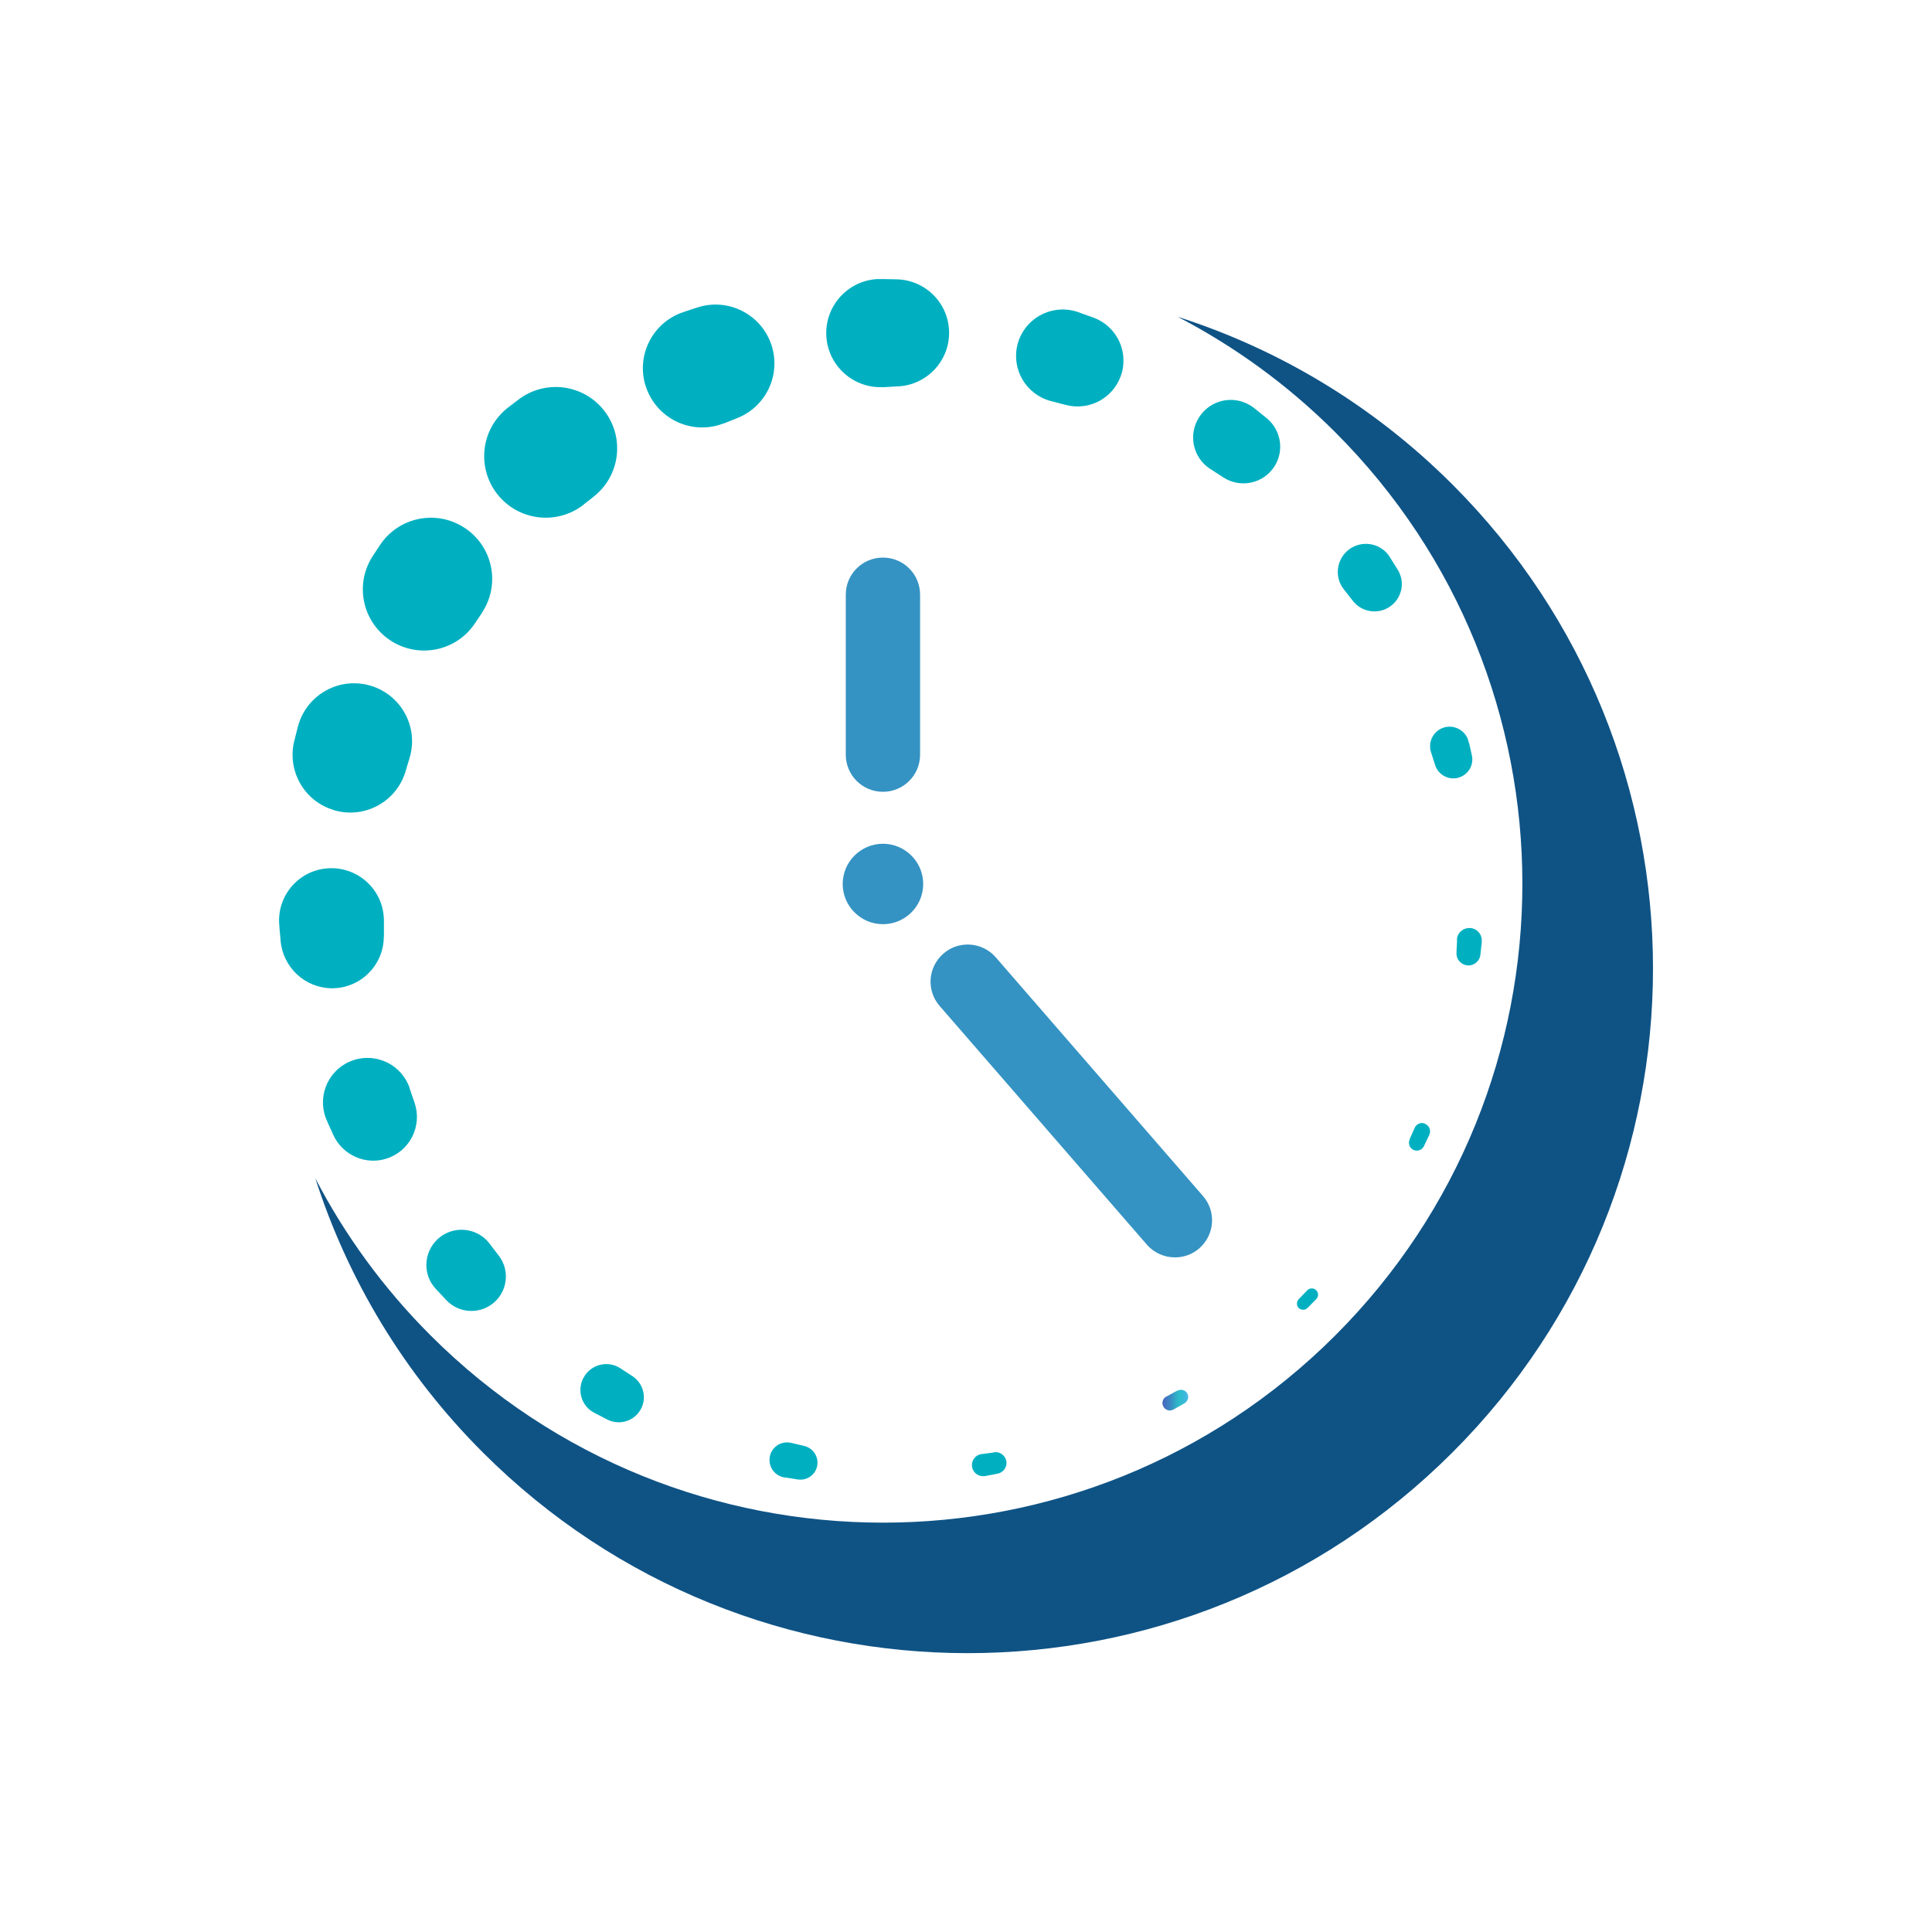 <svg width="200" height="200" viewBox="0 0 200 200" fill="none" xmlns="http://www.w3.org/2000/svg">
<rect width="200" height="200" fill="white"/>
<path d="M91.402 95.671C93.71 95.671 95.569 93.801 95.569 91.509C95.569 89.216 93.697 87.346 91.402 87.346C89.107 87.346 87.235 89.216 87.235 91.509C87.235 93.801 89.107 95.671 91.402 95.671Z" fill="#3493C3"/>
<path d="M91.401 81.966C93.529 81.966 95.247 80.25 95.247 78.124V61.563C95.247 59.437 93.529 57.72 91.401 57.72C89.273 57.72 87.555 59.437 87.555 61.563V78.124C87.555 80.25 89.273 81.966 91.401 81.966Z" fill="#3493C3"/>
<path d="M74.926 43.836L75.901 43.452L76.311 43.285C79.298 42.107 80.875 38.803 79.862 35.716C78.811 32.526 75.362 30.785 72.17 31.835L70.926 32.245L70.747 32.309C70.644 32.347 70.541 32.373 70.452 32.411C67.298 33.641 65.734 37.202 66.977 40.352C68.221 43.503 71.772 45.066 74.926 43.823V43.836Z" fill="#00B0C1"/>
<path d="M79.683 150.875C79.529 151.874 80.222 152.796 81.222 152.95H81.324L82.606 153.155C83.504 153.283 84.376 152.707 84.581 151.81C84.799 150.862 84.209 149.914 83.26 149.684L83.093 149.645L81.901 149.364C81.901 149.364 81.799 149.338 81.747 149.338C80.747 149.184 79.824 149.876 79.67 150.875H79.683Z" fill="#00B0C1"/>
<path d="M91.466 40.083L92.543 40.019L93.043 39.994C95.915 39.814 98.209 37.458 98.248 34.537C98.299 31.476 95.85 28.966 92.786 28.915L91.478 28.889H91.209C91.081 28.889 90.953 28.889 90.812 28.889C87.722 29.068 85.363 31.72 85.542 34.806C85.722 37.893 88.376 40.25 91.466 40.071V40.083Z" fill="#00B0C1"/>
<path d="M121.889 143.958H121.863L120.748 144.573C120.748 144.573 120.735 144.573 120.722 144.573C120.351 144.791 120.222 145.252 120.44 145.624C120.658 145.995 121.12 146.123 121.492 145.905L122.62 145.265C122.966 145.06 123.107 144.625 122.915 144.266C122.722 143.894 122.261 143.766 121.902 143.958H121.889Z" fill="url(#paint0_linear_498_2286)"/>
<path d="M108.799 41.518L109.863 41.8L110.376 41.928C112.722 42.53 115.171 41.262 116.017 38.943C116.915 36.484 115.633 33.756 113.171 32.872L111.953 32.437L111.646 32.322C111.504 32.27 111.363 32.232 111.222 32.193C108.645 31.527 106.017 33.064 105.338 35.639C104.671 38.213 106.209 40.839 108.786 41.518H108.799Z" fill="#00B0C1"/>
<path d="M97.273 104.138L118.723 128.845C119.479 129.716 120.556 130.164 121.633 130.164C122.531 130.164 123.428 129.857 124.146 129.229C125.749 127.833 125.928 125.412 124.531 123.811L103.081 99.104C101.696 97.503 99.26 97.323 97.658 98.72C96.055 100.116 95.876 102.537 97.273 104.138Z" fill="#3493C3"/>
<path d="M60.387 142.652C59.708 143.958 60.208 145.572 61.515 146.251L61.695 146.341L62.849 146.943C64.016 147.545 65.477 147.199 66.221 146.072C67.016 144.881 66.682 143.267 65.49 142.473L65.234 142.306L64.233 141.653C64.156 141.602 64.08 141.563 64.003 141.512C62.695 140.833 61.08 141.333 60.4 142.639L60.387 142.652Z" fill="#00B0C1"/>
<path d="M102.85 150.363L101.606 150.529C101.606 150.529 101.568 150.529 101.555 150.529C100.927 150.644 100.516 151.246 100.632 151.874C100.747 152.502 101.35 152.911 101.978 152.796H102.004L103.273 152.553C103.863 152.438 104.26 151.887 104.183 151.298C104.093 150.683 103.529 150.247 102.914 150.337H102.85V150.363Z" fill="#00B0C1"/>
<path d="M125.3 48.55L126.261 49.177L126.659 49.433C128.274 50.471 130.441 50.151 131.672 48.639C133.005 47.013 132.749 44.617 131.12 43.285L130.108 42.466L129.864 42.273C129.761 42.184 129.646 42.107 129.531 42.03C127.723 40.852 125.312 41.364 124.146 43.17C122.966 44.976 123.479 47.384 125.287 48.55H125.3Z" fill="#00B0C1"/>
<path d="M147.544 116.331C147.121 116.139 146.621 116.331 146.441 116.766L145.929 117.919V117.958C145.736 118.368 145.916 118.841 146.313 119.034C146.723 119.226 147.211 119.059 147.403 118.649L147.967 117.471C147.967 117.471 147.967 117.458 147.967 117.445C148.159 117.023 147.967 116.523 147.531 116.344L147.544 116.331Z" fill="#00B0C1"/>
<path d="M140.044 62.203C140.929 63.33 142.531 63.638 143.775 62.869C145.108 62.037 145.518 60.295 144.685 58.963L143.993 57.861L143.877 57.669C143.826 57.592 143.775 57.503 143.711 57.426C142.723 56.158 140.89 55.927 139.621 56.901C138.352 57.887 138.108 59.718 139.095 60.986L139.826 61.921L140.044 62.19V62.203Z" fill="#00B0C1"/>
<path d="M135.352 135.403L136.262 134.48C136.506 134.224 136.506 133.814 136.249 133.558C135.993 133.315 135.583 133.315 135.326 133.571L134.441 134.493C134.198 134.762 134.198 135.159 134.441 135.403C134.698 135.646 135.095 135.646 135.352 135.403Z" fill="#00B0C1"/>
<path d="M152.057 76.92L152.031 76.805C152.031 76.805 152.006 76.702 151.993 76.638C151.659 75.575 150.518 74.986 149.454 75.319C148.39 75.652 147.8 76.792 148.134 77.855L148.505 79.02L148.57 79.213C148.877 80.173 149.877 80.75 150.877 80.532C151.941 80.288 152.608 79.238 152.365 78.188L152.083 76.92H152.057Z" fill="#00B0C1"/>
<path d="M39.745 97.003V96.427V95.338C39.745 95.172 39.745 95.005 39.719 94.826C39.463 91.842 36.822 89.639 33.835 89.895C30.847 90.151 28.642 92.789 28.911 95.774L28.937 96.132L29.052 97.426C29.296 100.129 31.565 102.28 34.347 102.306C37.296 102.319 39.707 99.949 39.732 96.99L39.745 97.003Z" fill="#00B0C1"/>
<path d="M150.84 97.298L150.776 98.54V98.643C150.737 99.296 151.224 99.86 151.878 99.936C152.558 100.013 153.173 99.514 153.25 98.835L153.391 97.541V97.49C153.391 97.49 153.391 97.439 153.391 97.413C153.43 96.709 152.878 96.094 152.16 96.068C151.442 96.043 150.84 96.581 150.814 97.298H150.84Z" fill="#00B0C1"/>
<path d="M34.502 83.849C37.656 84.823 40.989 83.055 41.964 79.917L42.079 79.52L42.387 78.508C42.412 78.406 42.451 78.29 42.476 78.188C43.284 74.973 41.323 71.72 38.105 70.913C34.886 70.106 31.63 72.066 30.822 75.281L30.784 75.434L30.463 76.702C29.707 79.751 31.45 82.901 34.489 83.836L34.502 83.849Z" fill="#00B0C1"/>
<path d="M40.361 66.263C43.258 68.21 47.194 67.455 49.143 64.56L49.246 64.406L49.823 63.548L49.887 63.446C49.887 63.446 49.912 63.42 49.912 63.394C51.836 60.474 51.015 56.542 48.079 54.633C45.156 52.712 41.22 53.532 39.309 56.465L38.592 57.554C36.707 60.436 37.476 64.317 40.348 66.251L40.361 66.263Z" fill="#00B0C1"/>
<path d="M42.412 112.642C42.361 112.501 42.31 112.36 42.245 112.232C41.207 109.914 38.476 108.877 36.156 109.914C33.835 110.952 32.797 113.68 33.835 115.998L33.963 116.293L34.502 117.484C35.45 119.572 37.861 120.673 40.079 119.917C42.451 119.123 43.72 116.549 42.925 114.179L42.758 113.705L42.399 112.655L42.412 112.642Z" fill="#00B0C1"/>
<path d="M50.681 128.742C50.604 128.64 50.528 128.55 50.438 128.448C49.053 126.988 46.745 126.911 45.284 128.294C43.822 129.677 43.745 131.983 45.13 133.443L45.322 133.648L46.207 134.596C47.438 135.902 49.502 136.094 50.963 134.98C52.528 133.789 52.835 131.56 51.643 129.997L51.386 129.664L50.681 128.742Z" fill="#00B0C1"/>
<path d="M60.439 52.213L60.503 52.161L61.323 51.521L61.464 51.406C64.195 49.254 64.695 45.322 62.58 42.555C60.439 39.763 56.451 39.238 53.656 41.377L52.618 42.171C52.618 42.171 52.566 42.209 52.554 42.222C49.784 44.4 49.31 48.396 51.489 51.163C53.669 53.929 57.669 54.403 60.439 52.226V52.213Z" fill="#00B0C1"/>
<path d="M150.339 50.138C142.095 41.902 132.313 36.126 121.915 32.795C127.774 35.844 133.287 39.814 138.211 44.733C164.058 70.554 164.058 112.424 138.211 138.259C112.363 164.08 70.452 164.08 44.592 138.259C39.669 133.34 35.694 127.846 32.643 121.979C35.976 132.367 41.758 142.14 50.002 150.375C77.708 178.054 122.633 178.054 150.339 150.375C178.045 122.697 178.045 77.817 150.339 50.138Z" fill="#0F5385"/>
<defs>
<linearGradient id="paint0_linear_498_2286" x1="120.325" y1="144.945" x2="122.992" y2="144.945" gradientUnits="userSpaceOnUse">
<stop stop-color="#4768BF"/>
<stop offset="0.13" stop-color="#4372C0"/>
<stop offset="0.35" stop-color="#3990C3"/>
<stop offset="0.62" stop-color="#2CBBC9"/>
<stop offset="0.76" stop-color="#32BAD1"/>
<stop offset="0.98" stop-color="#46B8E7"/>
<stop offset="1" stop-color="#48B8EA"/>
</linearGradient>
</defs>
</svg>
